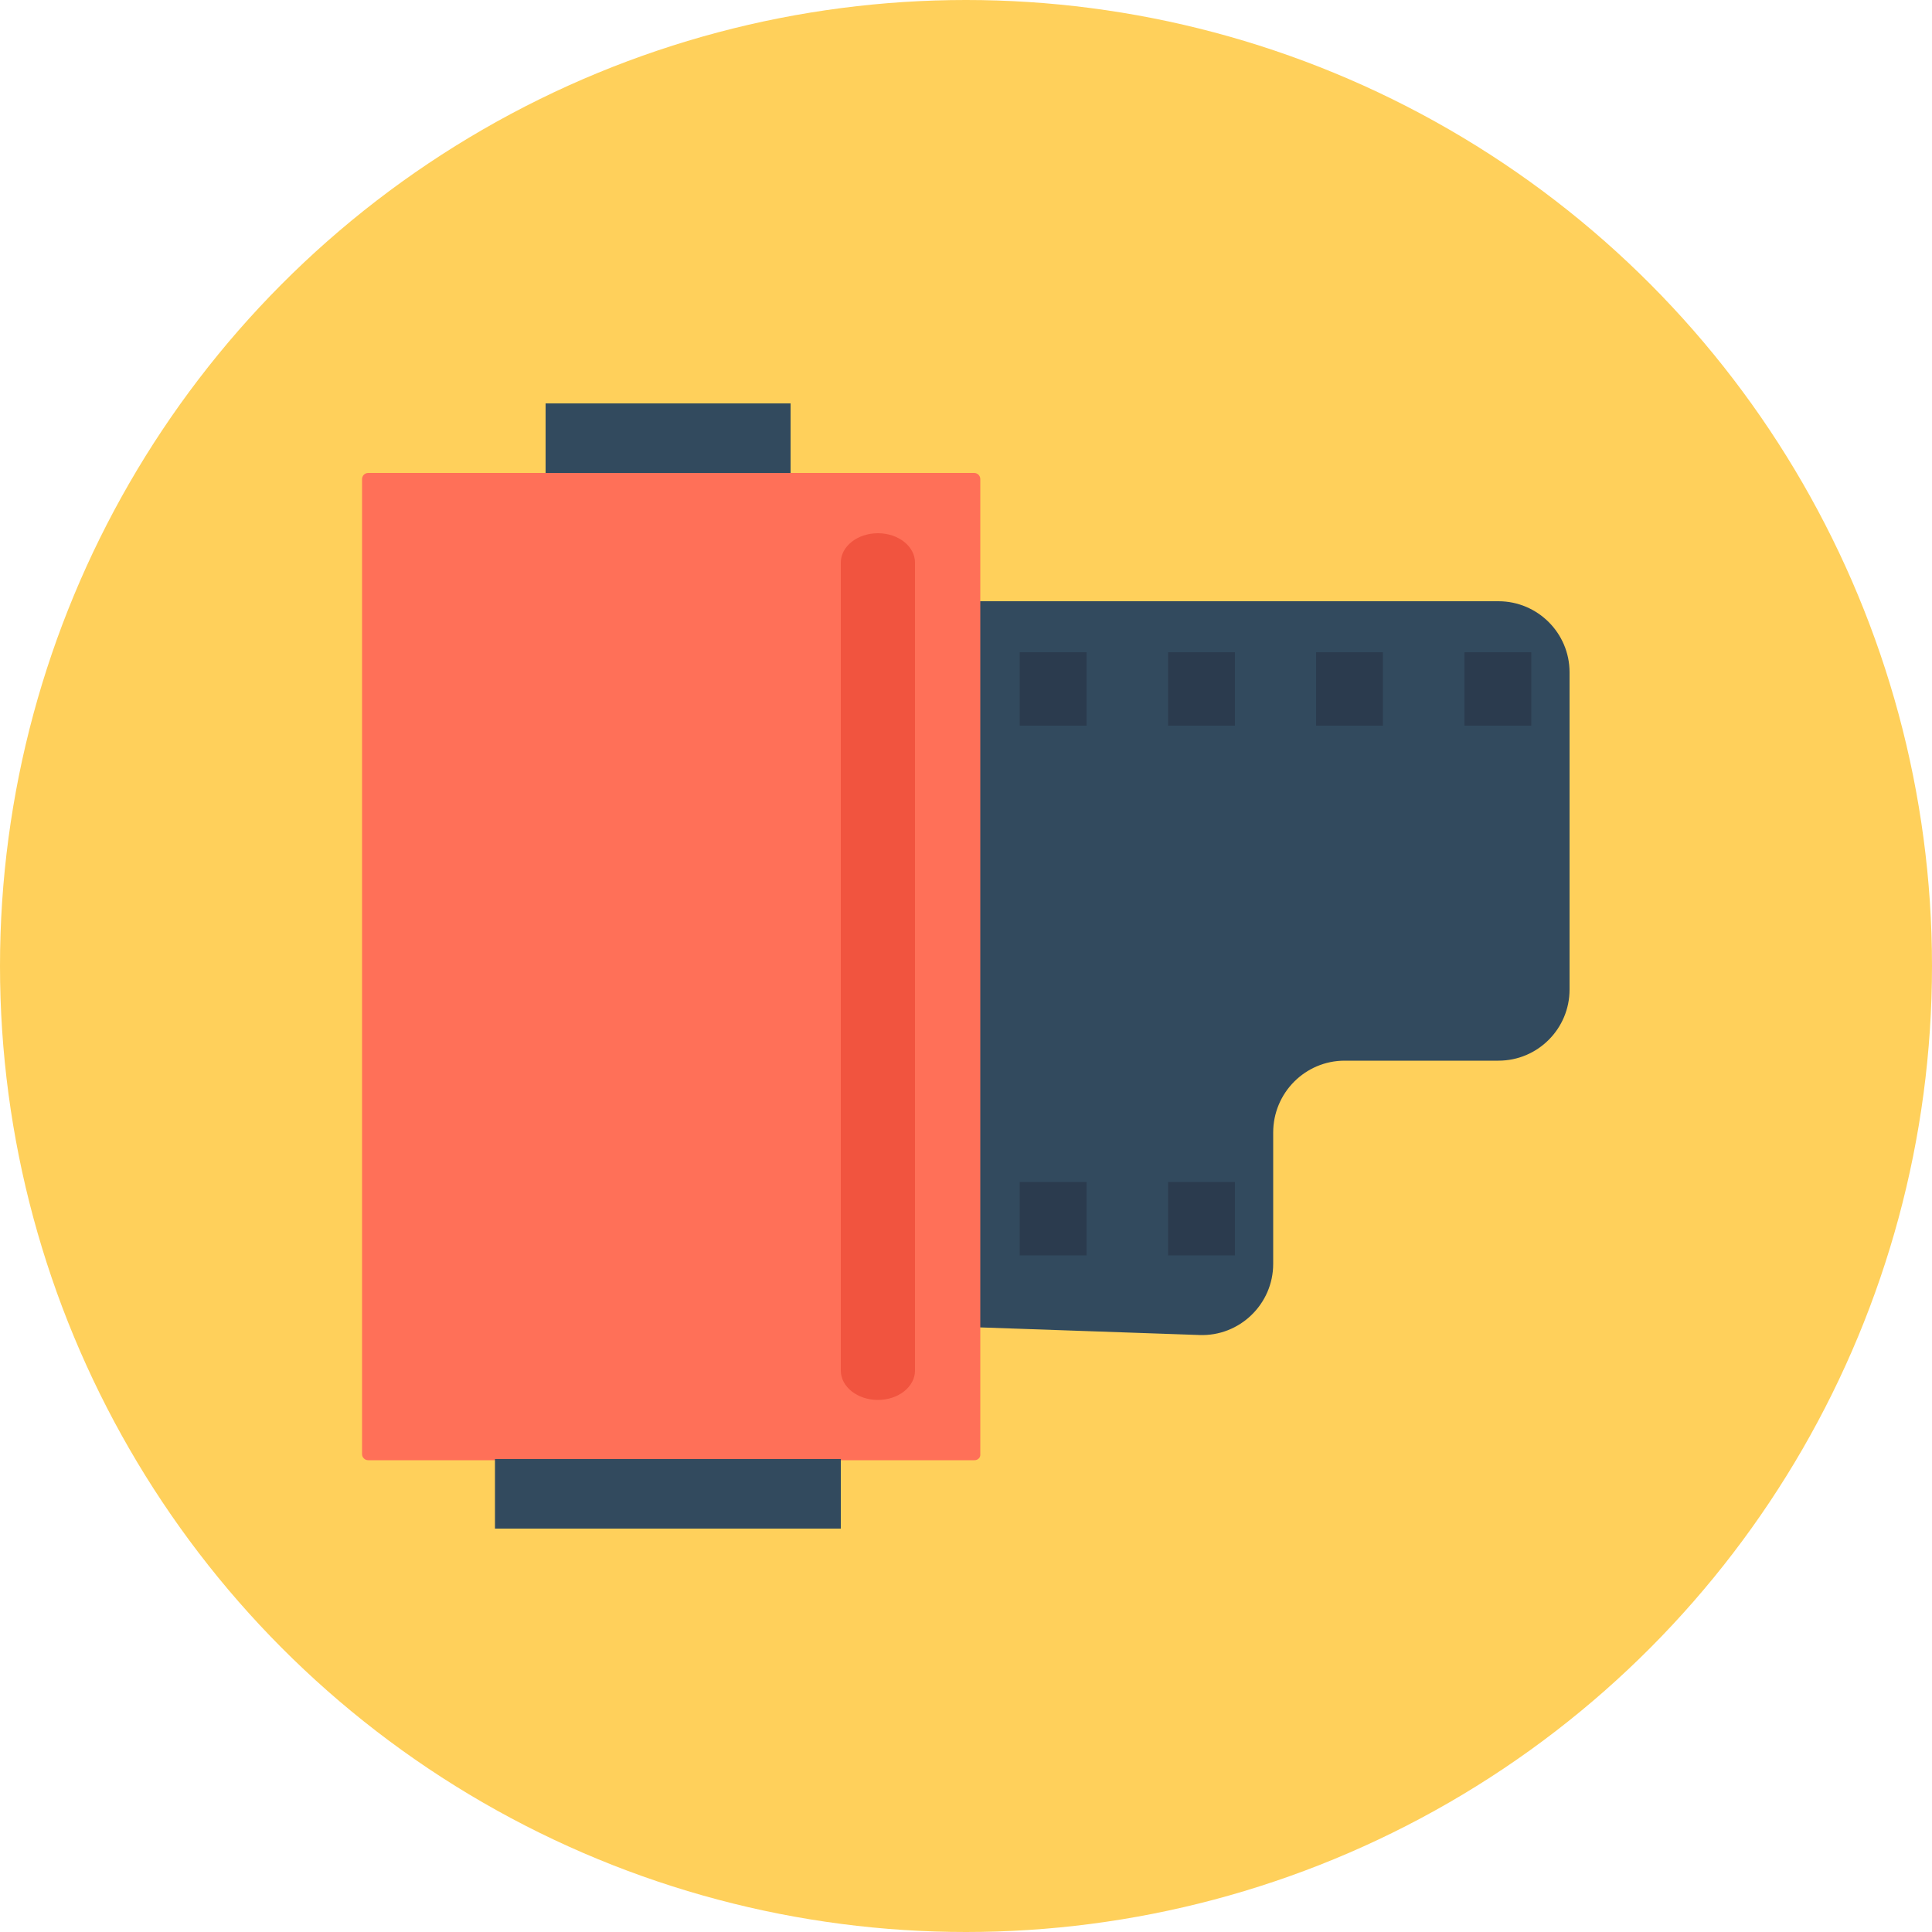 <?xml version="1.0" encoding="iso-8859-1"?>
<!-- Generator: Adobe Illustrator 19.0.0, SVG Export Plug-In . SVG Version: 6.00 Build 0)  -->
<svg xmlns="http://www.w3.org/2000/svg" xmlns:xlink="http://www.w3.org/1999/xlink" version="1.1" id="Layer_1" x="0px" y="0px" viewBox="0 0 500 500" style="enable-background:new 0 0 500 500;" xml:space="preserve">
<circle style="fill:#FFD05B;" cx="250" cy="250" r="250"/>
<path style="fill:#324A5E;" d="M348,274.5h39.8c10.2,0,18.4-8.3,18.4-18.4V174c0-10.2-8.3-18.4-18.4-18.4h-135v187.9l57.6,2  c10.4,0.4,19.1-8,19.1-18.4v-34C329.5,282.8,337.8,274.5,348,274.5z"/>
<path style="fill:#FF7058;" d="M252.2,377.9H95.3c-0.9,0-1.6-0.7-1.6-1.6V124c0-0.9,0.7-1.6,1.6-1.6h156.8c0.9,0,1.6,0.7,1.6,1.6  v252.3C253.8,377.2,253.1,377.9,252.2,377.9z"/>
<g>
	<rect x="141.2" y="104.4" style="fill:#324A5E;" width="63.4" height="18"/>
	<rect x="128.1" y="377.6" style="fill:#324A5E;" width="89.5" height="18"/>
</g>
<path style="fill:#F1543F;" d="M227.2,138c-5.3,0-9.6,3.4-9.6,7.6v209.1c0,4.2,4.3,7.6,9.6,7.6s9.6-3.4,9.6-7.6V145.6  C236.8,141.4,232.5,138,227.2,138z"/>
<g>
	<rect x="263.9" y="168.8" style="fill:#2B3B4E;" width="17.3" height="19"/>
	<rect x="302.3" y="168.8" style="fill:#2B3B4E;" width="17.3" height="19"/>
	<rect x="340.6" y="168.8" style="fill:#2B3B4E;" width="17.3" height="19"/>
	<rect x="379" y="168.8" style="fill:#2B3B4E;" width="17.3" height="19"/>
	<rect x="263.9" y="305.9" style="fill:#2B3B4E;" width="17.3" height="19"/>
	<rect x="302.3" y="305.9" style="fill:#2B3B4E;" width="17.3" height="19"/>
</g>
<g>
</g>
<g>
</g>
<g>
</g>
<g>
</g>
<g>
</g>
<g>
</g>
<g>
</g>
<g>
</g>
<g>
</g>
<g>
</g>
<g>
</g>
<g>
</g>
<g>
</g>
<g>
</g>
<g>
</g>
</svg>
